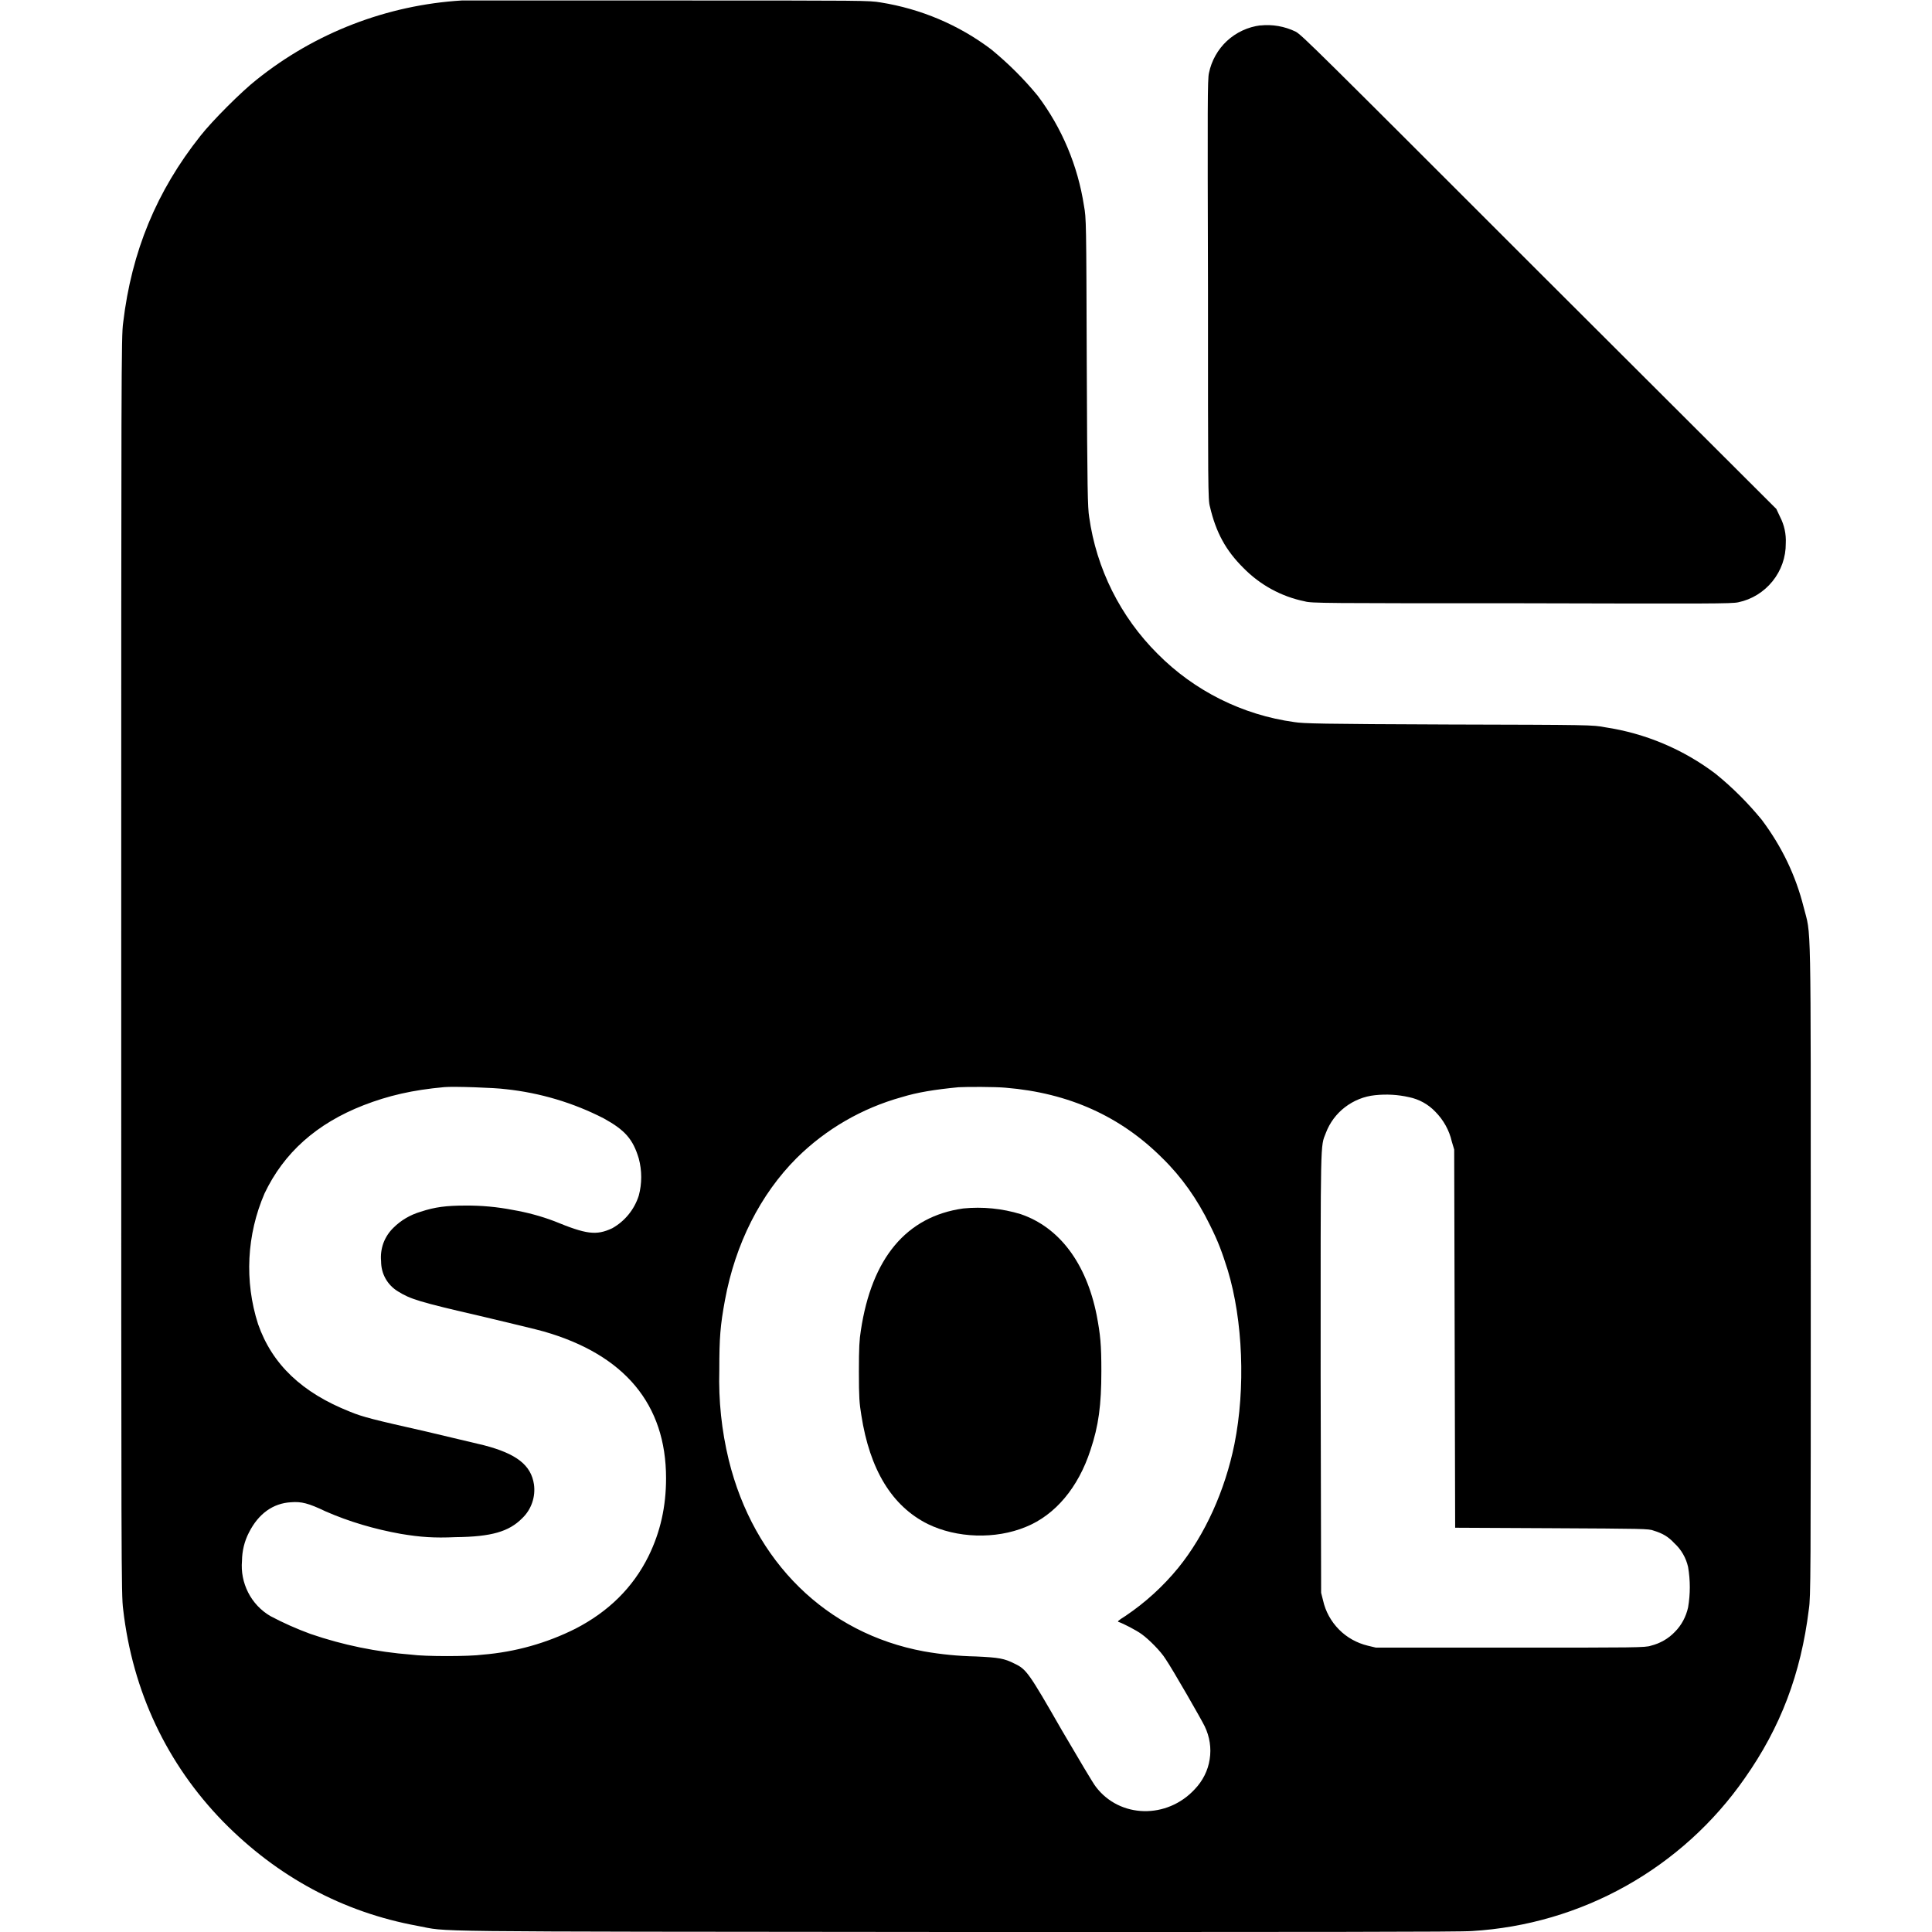 <svg width="16" height="16" viewBox="0 0 16 16" fill="none" xmlns="http://www.w3.org/2000/svg">
<g clip-path="url(#clip0_3400_7907)">
<path d="M3.824 0.004C3.204 0.042 2.61 0.271 2.125 0.66C2 0.758 1.758 1 1.66 1.125C1.297 1.582 1.09 2.082 1.02 2.672C1.004 2.782 1.004 3.043 1.004 7.996C1.004 12.992 1.004 13.211 1.02 13.328C1.098 14.008 1.383 14.609 1.848 15.086C2.297 15.543 2.84 15.836 3.457 15.949C3.734 16 3.336 15.996 7.914 16C10.871 16 12.102 16 12.191 15.992C12.639 15.965 13.074 15.838 13.465 15.619C13.856 15.4 14.193 15.095 14.449 14.727C14.746 14.305 14.914 13.863 14.98 13.328C14.996 13.223 14.996 13.074 14.996 10.523C14.996 7.496 15 7.762 14.937 7.512C14.871 7.25 14.757 7.012 14.59 6.789C14.476 6.65 14.349 6.523 14.21 6.41C13.942 6.206 13.626 6.073 13.293 6.023C13.191 6.003 13.168 6.003 11.996 6C10.934 5.996 10.793 5.992 10.719 5.98C10.29 5.921 9.891 5.722 9.586 5.414C9.279 5.108 9.08 4.71 9.02 4.281C9.008 4.207 9.004 4.066 9 3.004C8.996 1.828 8.996 1.809 8.977 1.704C8.926 1.373 8.795 1.06 8.594 0.793C8.479 0.653 8.35 0.525 8.21 0.41C7.941 0.206 7.625 0.073 7.292 0.02C7.191 0.004 7.191 0.004 5.527 0.004H3.824ZM4.188 9.02C4.471 9.05 4.747 9.132 5 9.262C5.176 9.359 5.242 9.434 5.29 9.594C5.317 9.695 5.317 9.801 5.29 9.902C5.253 10.017 5.175 10.113 5.07 10.172C4.937 10.234 4.855 10.222 4.59 10.113C4.479 10.071 4.363 10.04 4.246 10.02C4.118 9.995 3.987 9.983 3.856 9.984C3.696 9.984 3.602 9.996 3.484 10.035C3.399 10.06 3.321 10.105 3.258 10.168C3.221 10.204 3.193 10.247 3.175 10.295C3.158 10.343 3.151 10.394 3.156 10.445C3.156 10.495 3.168 10.545 3.193 10.589C3.217 10.632 3.253 10.669 3.296 10.695C3.398 10.758 3.465 10.781 3.992 10.902C4.222 10.957 4.453 11.012 4.504 11.027C5.172 11.219 5.516 11.629 5.516 12.242C5.516 12.477 5.469 12.687 5.371 12.887C5.242 13.148 5.039 13.347 4.766 13.488C4.527 13.608 4.267 13.681 4 13.703C3.883 13.719 3.52 13.719 3.406 13.703C3.121 13.681 2.84 13.624 2.57 13.531C2.456 13.489 2.345 13.44 2.238 13.383C2.16 13.337 2.096 13.269 2.055 13.188C2.014 13.107 1.996 13.017 2.004 12.926C2.005 12.844 2.024 12.764 2.062 12.691C2.141 12.535 2.262 12.449 2.41 12.441C2.496 12.434 2.555 12.449 2.695 12.516C2.891 12.602 3.102 12.664 3.32 12.703C3.484 12.73 3.594 12.738 3.773 12.73C4.07 12.727 4.215 12.684 4.324 12.574C4.362 12.538 4.39 12.494 4.407 12.445C4.424 12.396 4.429 12.344 4.422 12.293C4.398 12.133 4.277 12.039 4.008 11.969L3.528 11.855C3.098 11.758 3.004 11.735 2.898 11.691C2.504 11.535 2.254 11.301 2.137 10.965C2.023 10.61 2.043 10.225 2.191 9.883C2.351 9.547 2.621 9.305 3.011 9.153C3.215 9.074 3.414 9.027 3.68 9.003C3.758 8.996 4.102 9.008 4.187 9.02H4.188ZM8.328 9.008C8.852 9.051 9.281 9.246 9.625 9.59C9.785 9.746 9.915 9.93 10.02 10.145C10.09 10.285 10.121 10.371 10.168 10.52C10.293 10.934 10.316 11.496 10.223 11.96C10.145 12.344 9.98 12.71 9.758 12.984C9.632 13.138 9.485 13.272 9.32 13.383C9.258 13.422 9.25 13.43 9.266 13.433C9.301 13.445 9.41 13.5 9.457 13.535C9.516 13.578 9.613 13.675 9.652 13.738C9.711 13.824 9.953 14.246 9.977 14.297C10.018 14.382 10.033 14.477 10.018 14.57C10.004 14.663 9.96 14.749 9.895 14.817C9.665 15.067 9.273 15.059 9.075 14.797C9.055 14.773 8.93 14.562 8.793 14.328C8.52 13.852 8.5 13.824 8.403 13.778C8.316 13.734 8.273 13.727 8.082 13.718C7.938 13.715 7.794 13.701 7.652 13.676C6.844 13.527 6.242 12.934 6.035 12.09C5.976 11.847 5.95 11.598 5.957 11.348C5.957 11.078 5.965 10.977 6.004 10.766C6.09 10.301 6.297 9.891 6.598 9.59C6.84 9.35 7.14 9.177 7.468 9.086C7.598 9.046 7.742 9.023 7.938 9.004C8.004 9 8.246 9 8.328 9.008ZM11.668 9.086C11.752 9.103 11.828 9.145 11.887 9.207C11.954 9.275 12.002 9.36 12.023 9.453L12.043 9.52L12.051 12.652L12.851 12.656C13.605 12.66 13.656 12.66 13.695 12.676C13.77 12.699 13.816 12.726 13.867 12.781C13.924 12.833 13.963 12.902 13.98 12.977C13.999 13.088 13.999 13.201 13.98 13.312C13.963 13.388 13.926 13.459 13.871 13.514C13.817 13.571 13.748 13.61 13.672 13.629C13.625 13.645 13.547 13.645 12.508 13.645H11.395L11.328 13.629C11.237 13.607 11.154 13.561 11.089 13.495C11.023 13.428 10.977 13.345 10.957 13.254L10.941 13.191L10.937 11.383C10.937 9.406 10.934 9.5 10.98 9.383C11.012 9.298 11.067 9.224 11.139 9.169C11.211 9.114 11.297 9.079 11.387 9.07C11.481 9.06 11.576 9.065 11.668 9.086Z" fill="currentColor"/>
<path d="M7.977 10.008C7.507 10.074 7.219 10.418 7.129 11.02C7.117 11.094 7.113 11.16 7.113 11.36C7.113 11.574 7.117 11.621 7.133 11.719C7.203 12.172 7.387 12.473 7.683 12.621C7.922 12.738 8.243 12.75 8.496 12.645C8.738 12.547 8.93 12.32 9.031 12.008C9.098 11.808 9.121 11.637 9.121 11.355C9.121 11.133 9.113 11.055 9.082 10.891C8.996 10.461 8.773 10.164 8.453 10.055C8.299 10.008 8.137 9.992 7.977 10.008ZM10.438 0.21C10.335 0.223 10.238 0.268 10.161 0.339C10.085 0.41 10.033 0.503 10.012 0.605C10 0.66 10 0.84 10.004 2.402C10.004 4.035 10.004 4.141 10.02 4.195C10.07 4.41 10.152 4.559 10.297 4.703C10.435 4.844 10.612 4.941 10.805 4.98C10.859 4.996 10.965 4.996 12.598 4.996C14.16 5 14.34 5 14.395 4.988C14.507 4.965 14.607 4.903 14.679 4.814C14.751 4.725 14.79 4.614 14.789 4.5C14.793 4.424 14.777 4.349 14.742 4.281L14.711 4.215L12.746 2.254C10.91 0.418 10.781 0.289 10.73 0.262C10.639 0.218 10.537 0.2 10.437 0.211L10.438 0.21Z" fill="currentColor"/>
</g>
<defs>
<clipPath id="clip0_3400_7907">
<rect width="16" height="16" fill="white"/>
</clipPath>
</defs>
</svg>
